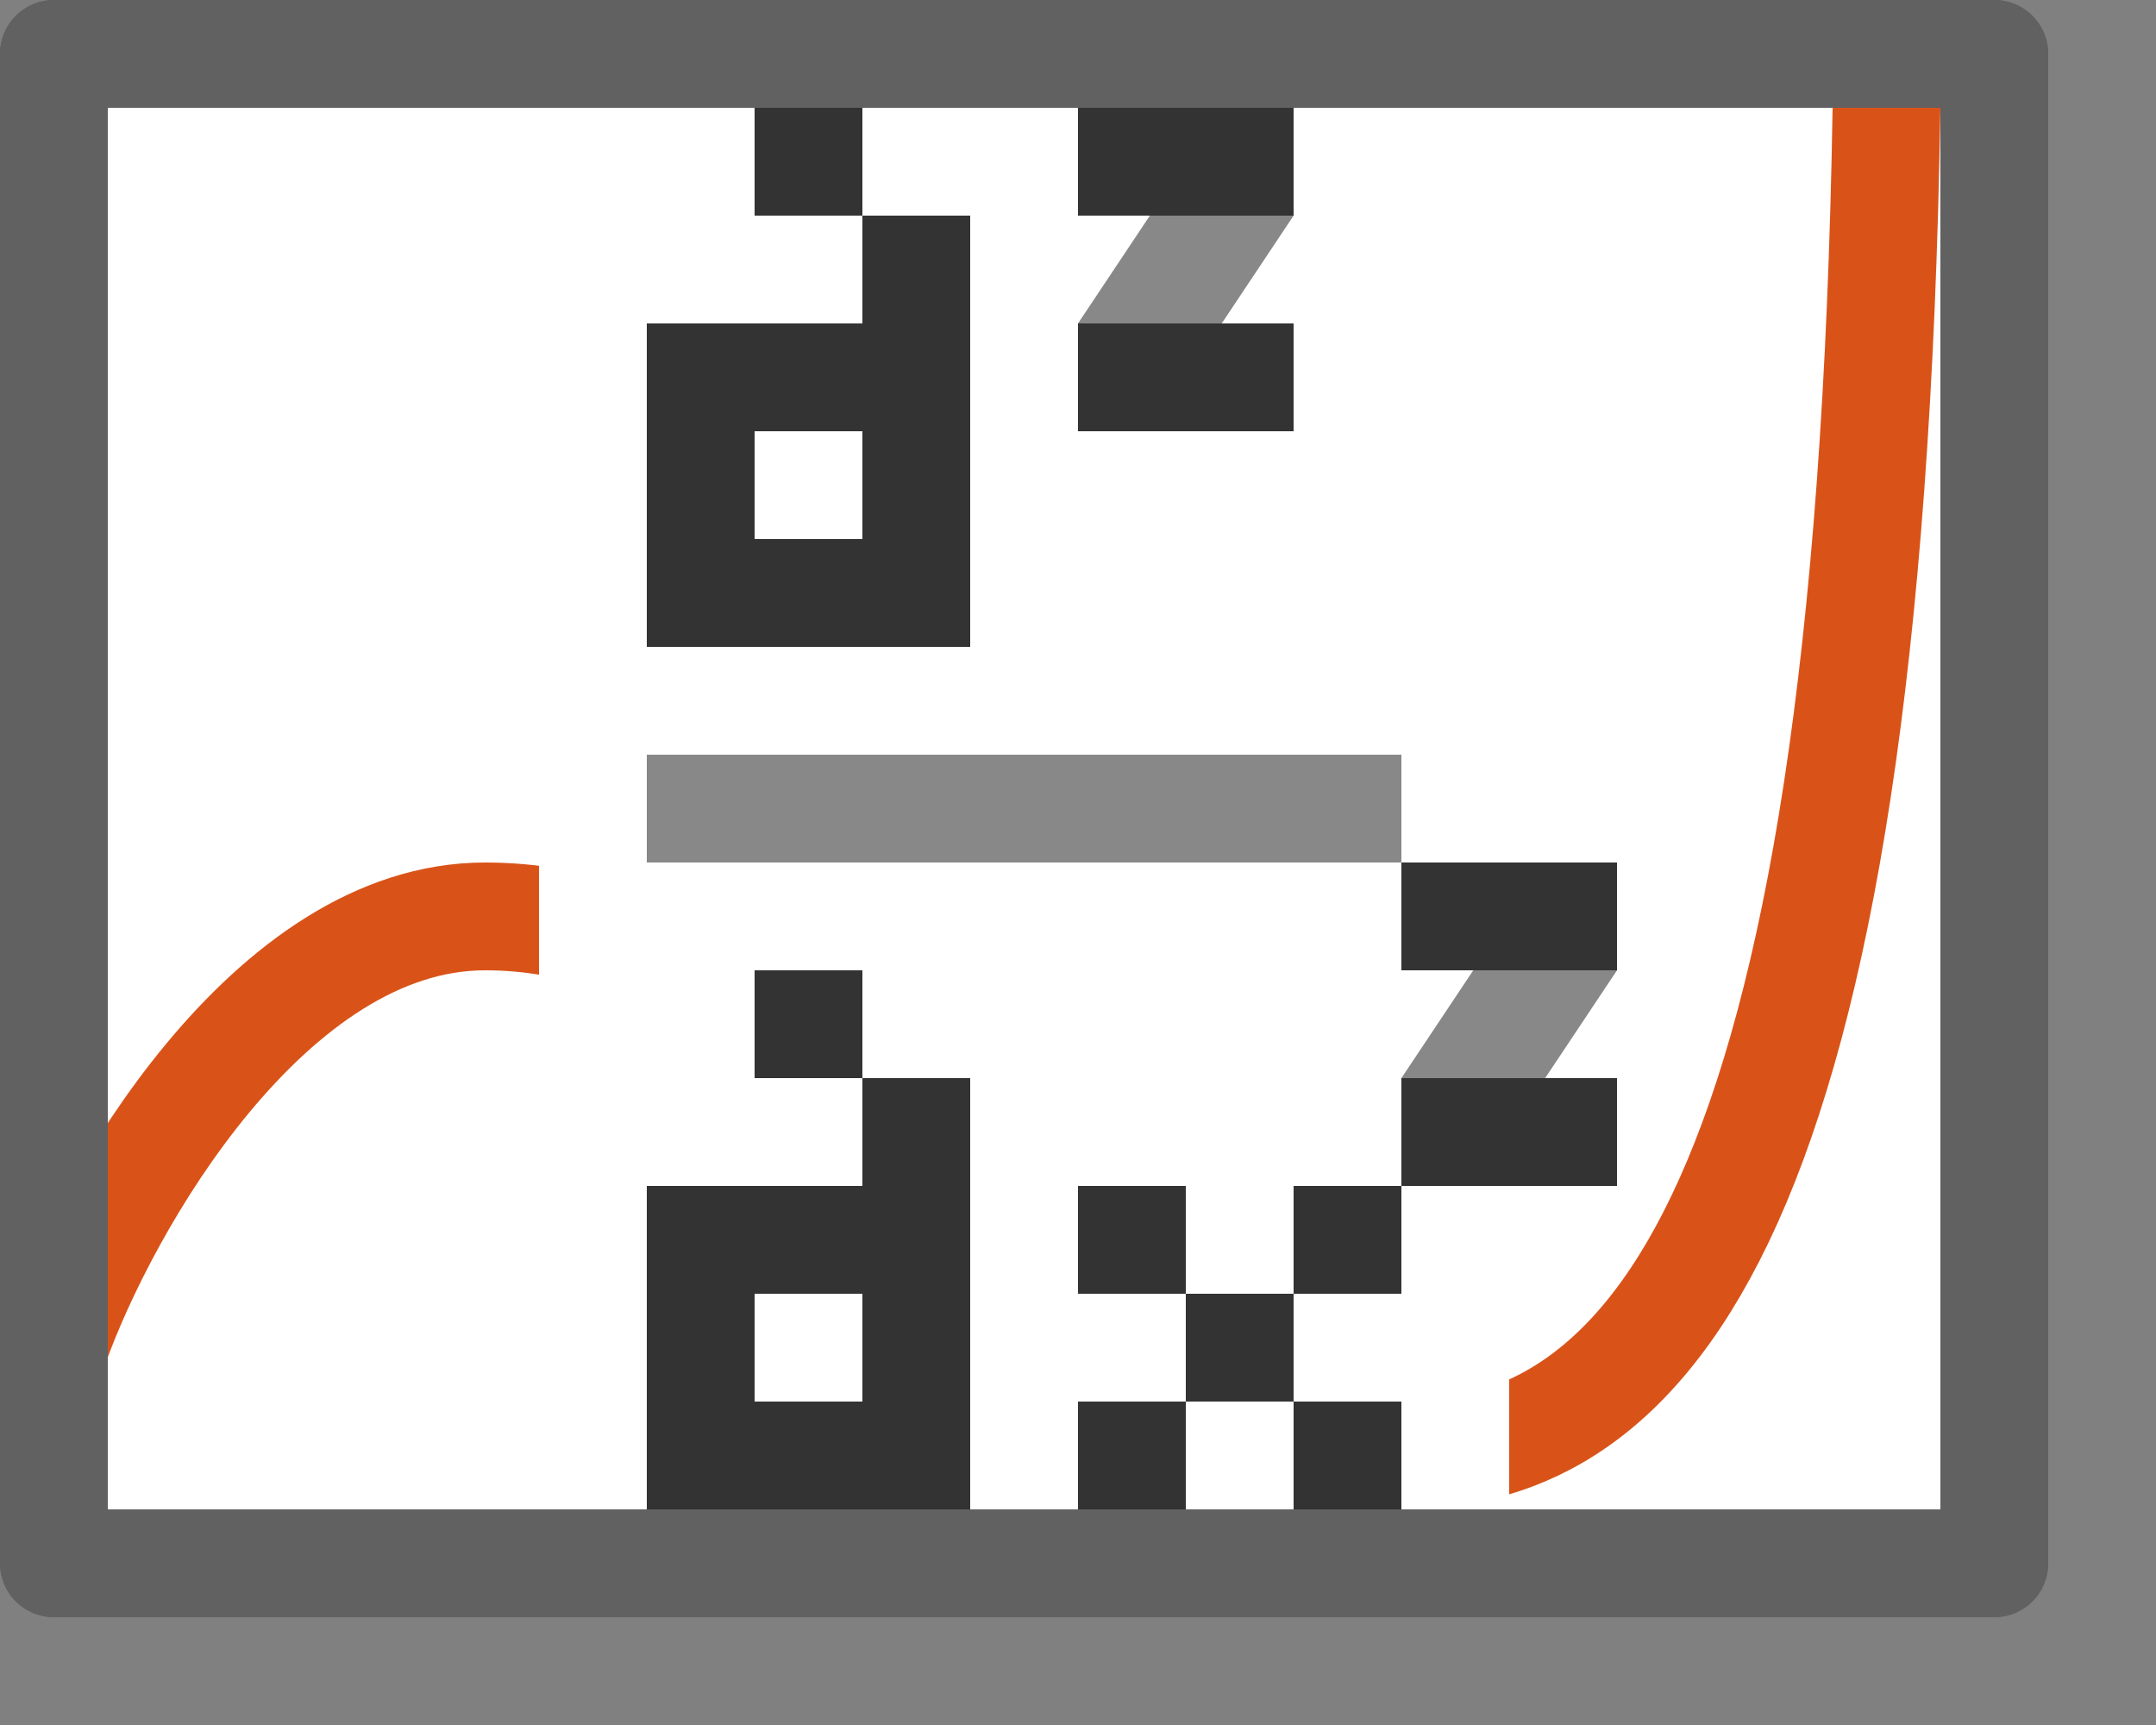 <svg width="20" height="16" viewBox="0 0 20 16" fill="none" xmlns="http://www.w3.org/2000/svg">
<rect x="0" y="0" width="20" height="16" fill="#808080" stroke="none"/>
<rect x="0.5" y="0.5" width="18" height="14" fill="white"/>
<rect x="0.5" y="0.5" width="18" height="14" fill="white"/>
<path d="M0.5 12.5C0.972 11.167 2.5 8.5 4.5 8.5C8 8.5 9.5 13.5 13 13.5C15.26 13.5 17.333 11.364 17.5 1" stroke="#D95319" stroke-linecap="round"/>
<path d="M5 0H14V15H5V0Z" fill="white"/>
<path d="M6 7.5H13" stroke="#888889"/>
<rect x="11" y="12" width="1" height="1" fill="#333333"/>
<rect x="10" y="13" width="1" height="1" fill="#333333"/>
<rect x="10" y="11" width="1" height="1" fill="#333333"/>
<rect x="12" y="11" width="1" height="1" fill="#333333"/>
<rect x="12" y="13" width="1" height="1" fill="#333333"/>
<rect x="7" y="1" width="1" height="1" fill="#333333"/>
<rect x="8" y="2" width="1" height="2" fill="#333333"/>
<rect x="8" y="3" width="1" height="3" fill="#333333"/>
<rect x="7" y="5" width="1" height="1" fill="#333333"/>
<rect x="6" y="4" width="1" height="2" fill="#333333"/>
<rect x="6" y="3" width="2" height="1" fill="#333333"/>
<rect x="7" y="9" width="1" height="1" fill="#333333"/>
<rect x="8" y="10" width="1" height="2" fill="#333333"/>
<rect x="8" y="11" width="1" height="3" fill="#333333"/>
<rect x="7" y="13" width="1" height="1" fill="#333333"/>
<rect x="6" y="12" width="1" height="2" fill="#333333"/>
<rect x="6" y="11" width="2" height="1" fill="#333333"/>
<rect x="0.5" y="0.5" width="18" height="14" stroke="#616161" stroke-linejoin="round"/>
<path d="M11 1.5L12 2L11 3.5L10 3L11 1.5Z" fill="#888889"/>
<rect x="10" y="1" width="2" height="1" fill="#333333"/>
<rect x="10" y="3" width="2" height="1" fill="#333333"/>
<path d="M14 8.5L15 9L14 10.5L13 10L14 8.5Z" fill="#888889"/>
<rect x="13" y="8" width="2" height="1" fill="#333333"/>
<rect x="13" y="10" width="2" height="1" fill="#333333"/>
<rect x="0.5" y="0.5" width="18" height="14" stroke="#616161" stroke-linejoin="round"/>

</svg>

